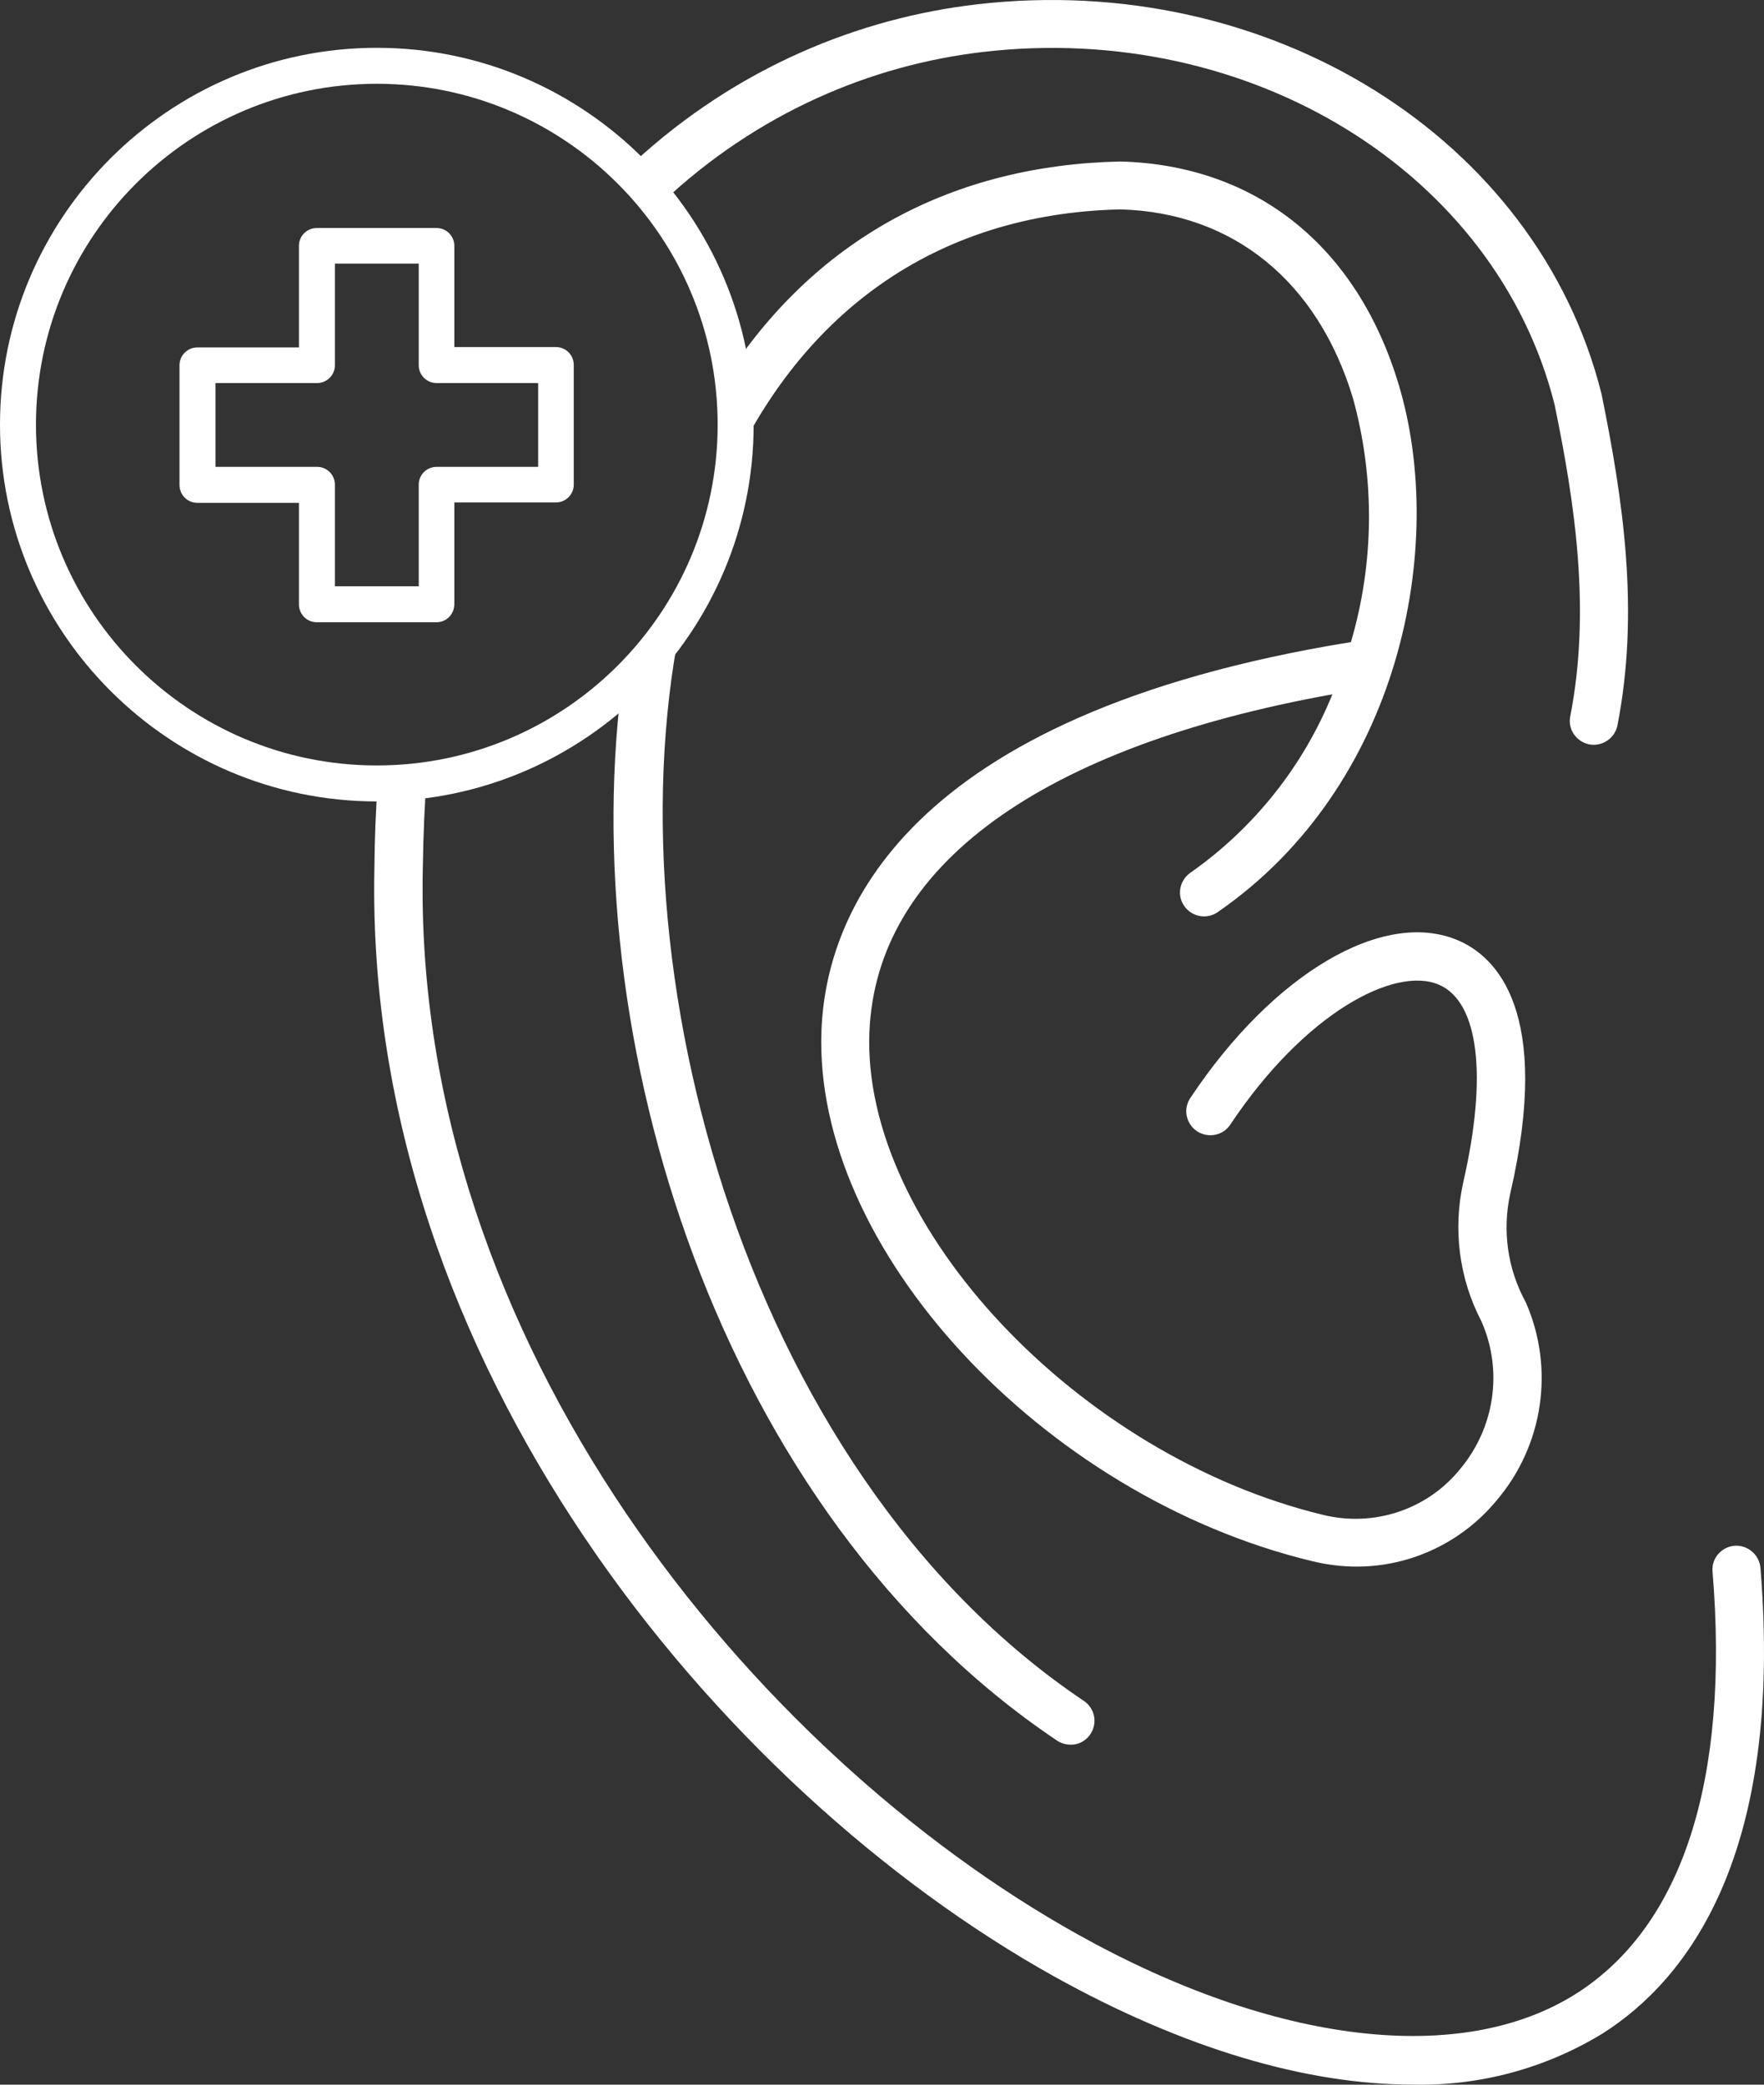 <svg viewBox="0 0 66 78" xmlns="http://www.w3.org/2000/svg" xmlns:xlink="http://www.w3.org/1999/xlink" width="66" height="78" fill="none" customFrame="#000000">
	<rect x="0" y="0" width="66" height="78" fill="#333333" stroke="none"/>
	<g id="Group 749">
		<path id="Vector" d="M14.099 29.986C6.328 29.986 0 23.659 0 15.888C0 8.117 6.328 1.789 14.099 1.789C21.87 1.789 28.198 8.117 28.198 15.888C28.198 23.659 21.87 29.986 14.099 29.986ZM14.099 3.135C7.063 3.135 1.346 8.852 1.346 15.888C1.346 22.923 7.063 28.64 14.099 28.64C21.134 28.64 26.851 22.923 26.851 15.888C26.851 8.852 21.134 3.135 14.099 3.135Z" fill="#fff" fill-rule="nonzero" />
		<path id="Vector" d="M16.333 23.282L11.851 23.282C11.476 23.282 11.185 22.977 11.185 22.616L11.185 18.814L7.382 18.814C7.008 18.814 6.716 18.509 6.716 18.148L6.716 13.666C6.716 13.291 7.022 13 7.382 13L11.185 13L11.185 9.197C11.185 8.823 11.49 8.531 11.851 8.531L16.333 8.531C16.707 8.531 16.999 8.837 16.999 9.197L16.999 12.986L20.801 12.986C21.176 12.986 21.467 13.291 21.467 13.652L21.467 18.134C21.467 18.509 21.162 18.8 20.801 18.8L16.999 18.8L16.999 22.602C16.999 22.977 16.707 23.282 16.333 23.282ZM12.531 21.936L15.667 21.936L15.667 18.134C15.667 17.759 15.972 17.468 16.333 17.468L20.135 17.468L20.135 14.332L16.333 14.332C15.958 14.332 15.667 14.026 15.667 13.666L15.667 9.863L12.531 9.863L12.531 13.666C12.531 14.04 12.225 14.332 11.865 14.332L8.062 14.332L8.062 17.468L11.865 17.468C12.239 17.468 12.531 17.773 12.531 18.134L12.531 21.936Z" fill="#fff" fill-rule="nonzero" />
		<path id="Vector" d="M15.981 28.802C15.891 29.994 15.837 31.222 15.819 32.504C15.441 50.297 28.25 65.644 40.321 72.376C47.707 76.499 54.688 77.324 58.994 74.581C62.949 72.053 64.714 66.594 64.075 58.804C64.029 58.311 64.399 57.881 64.894 57.836C65.39 57.8 65.822 58.168 65.867 58.661C66.741 69.4 63.138 74.07 59.958 76.087C57.814 77.395 55.346 78.059 52.833 77.996C48.86 77.996 44.257 76.633 39.429 73.944C26.917 66.961 13.621 51.005 14.008 32.486C14.017 31.374 14.062 30.299 14.134 29.25L15.972 28.811L15.981 28.802ZM23.755 6.042C27.592 2.519 32.141 0.673 36.555 0.162C47.482 -1.102 57.526 5.155 59.922 14.746C60.724 18.681 61.354 22.868 60.516 27.143C60.417 27.628 59.949 27.941 59.462 27.852C58.976 27.753 58.652 27.287 58.751 26.803C59.526 22.841 58.931 18.861 58.165 15.141C55.985 6.464 46.779 0.771 36.762 1.946C32.628 2.43 28.358 4.196 24.764 7.584L23.755 6.042ZM26.98 18.386C29.781 11.707 35.024 7.987 41.924 7.835C46.14 7.952 49.31 10.533 50.626 14.917C51.445 17.902 51.418 21.057 50.545 24.024C33.718 26.758 30.907 34.279 30.736 38.537C30.403 46.685 38.978 55.971 49.085 58.41C49.635 58.544 50.193 58.616 50.761 58.616C52.788 58.616 54.706 57.702 55.994 56.142C57.751 54.08 58.174 51.194 57.084 48.72C56.4 47.474 56.202 46.031 56.508 44.65C58.084 37.81 55.958 35.785 54.553 35.184C51.761 33.992 47.635 36.421 44.536 41.082C44.257 41.495 44.374 42.05 44.788 42.328C45.203 42.597 45.761 42.49 46.032 42.077C48.815 37.9 52.184 36.134 53.833 36.842C55.328 37.479 55.661 40.249 54.751 44.22C54.355 45.986 54.589 47.832 55.427 49.437C56.247 51.292 55.922 53.444 54.607 54.994C53.382 56.491 51.391 57.146 49.5 56.68C40.33 54.465 32.24 45.86 32.529 38.617C32.781 32.405 38.933 27.95 49.851 25.978C48.761 28.667 46.914 30.989 44.536 32.656C44.131 32.943 44.023 33.499 44.311 33.902C44.59 34.306 45.158 34.413 45.563 34.126C52.391 29.411 54.148 20.447 52.337 14.406C50.788 9.224 47.005 6.177 41.915 6.042C35.642 6.181 30.636 8.919 27.32 13.894C26.988 14.392 27.618 15.593 27.32 16.135L26.962 18.395L26.98 18.386ZM25.185 22.858C24.967 23.797 23.474 24.11 23.333 25.099C21.403 38.7 26.858 56.609 39.546 65.124C39.744 65.258 39.987 65.303 40.221 65.267C40.456 65.222 40.663 65.088 40.798 64.882C40.933 64.684 40.978 64.442 40.933 64.209C40.888 63.976 40.744 63.77 40.546 63.636C27.627 54.964 22.519 35.226 25.726 22.204C25.824 21.806 25.929 21.415 26.043 21.03L25.185 22.858Z" fill="#fff" fill-rule="nonzero" />
	</g>
</svg>
